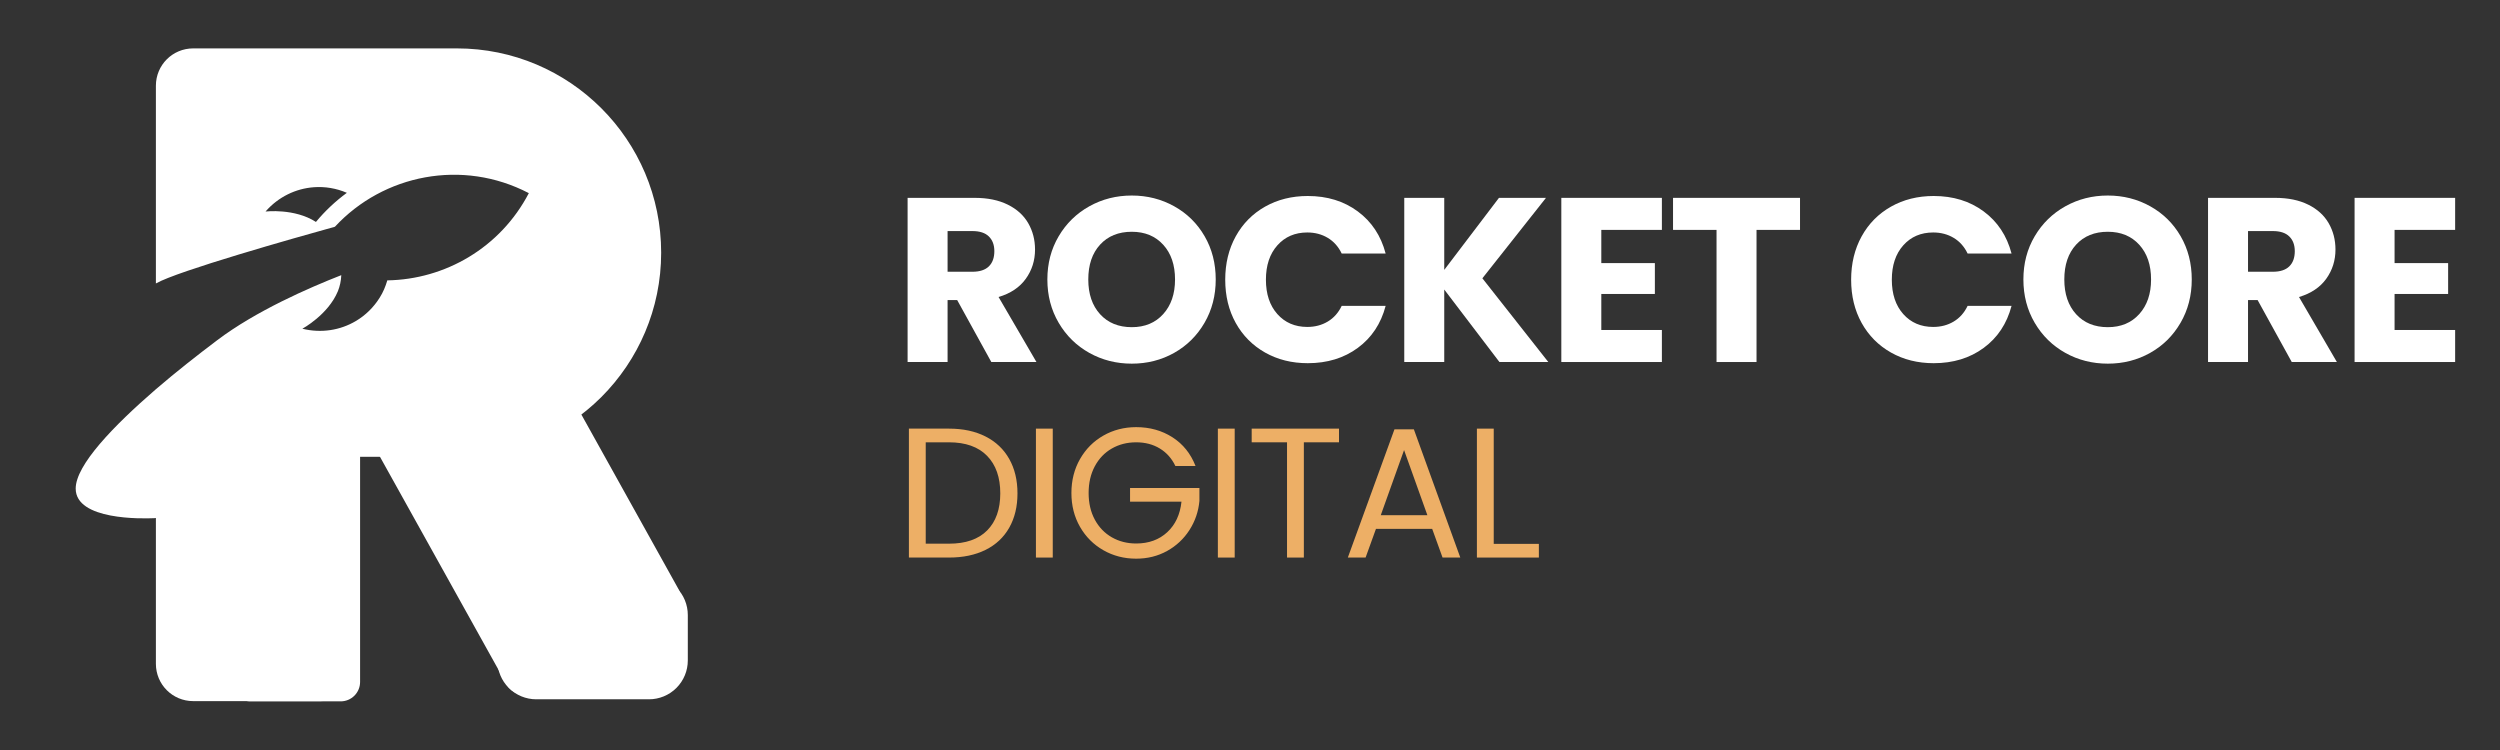 <svg xmlns="http://www.w3.org/2000/svg" xmlns:xlink="http://www.w3.org/1999/xlink" width="3780" zoomAndPan="magnify" viewBox="0 0 2835 850.5" height="1134" preserveAspectRatio="xMidYMid meet" version="1.0"><rect x="0" y="0" width="2835" height="850.5" fill="#333333" stroke="none"/><defs><g/><clipPath id="07d33eb8b2"><path d="M 176.824 410.645 L 323.344 410.645 L 323.344 741.461 L 176.824 741.461 Z M 176.824 410.645 " clip-rule="nonzero"/></clipPath><clipPath id="b4247a2e23"><path d="M 323.344 432.668 L 323.344 719.328 C 323.344 725.168 321.023 730.77 316.895 734.898 C 312.762 739.027 307.164 741.348 301.32 741.348 L 198.844 741.348 C 193.004 741.348 187.402 739.027 183.273 734.898 C 179.145 730.77 176.824 725.168 176.824 719.328 L 176.824 432.668 C 176.824 426.828 179.145 421.227 183.273 417.094 C 187.402 412.965 193.004 410.645 198.844 410.645 L 301.32 410.645 C 307.164 410.645 312.762 412.965 316.895 417.094 C 321.023 421.227 323.344 426.828 323.344 432.668 Z M 323.344 432.668 " clip-rule="nonzero"/></clipPath><clipPath id="f80a106042"><path d="M 0.824 0.645 L 147.344 0.645 L 147.344 331.371 L 0.824 331.371 Z M 0.824 0.645 " clip-rule="nonzero"/></clipPath><clipPath id="6bcc50b169"><path d="M 147.344 22.668 L 147.344 309.328 C 147.344 315.168 145.023 320.77 140.895 324.898 C 136.762 329.027 131.164 331.348 125.32 331.348 L 22.844 331.348 C 17.004 331.348 11.402 329.027 7.273 324.898 C 3.145 320.77 0.824 315.168 0.824 309.328 L 0.824 22.668 C 0.824 16.828 3.145 11.227 7.273 7.094 C 11.402 2.965 17.004 0.645 22.844 0.645 L 125.32 0.645 C 131.164 0.645 136.762 2.965 140.895 7.094 C 145.023 11.227 147.344 16.828 147.344 22.668 Z M 147.344 22.668 " clip-rule="nonzero"/></clipPath><clipPath id="028c1b9c8d"><rect x="0" width="148" y="0" height="332"/></clipPath><clipPath id="79f9b0386b"><path d="M 0.832 0.605 L 665 0.605 L 665 741.262 L 0.832 741.262 Z M 0.832 0.605 " clip-rule="nonzero"/></clipPath><clipPath id="949a674fd0"><path d="M 303 273 L 688 273 L 688 734 L 303 734 Z M 303 273 " clip-rule="nonzero"/></clipPath><clipPath id="e2eab9bd5f"><path d="M 295.582 373.586 L 490.332 265.227 L 695.195 633.426 L 500.445 741.785 Z M 295.582 373.586 " clip-rule="nonzero"/></clipPath><clipPath id="beccdf42a7"><path d="M 501.039 284.473 L 684.242 613.738 C 687.082 618.844 687.777 624.867 686.176 630.484 C 684.574 636.102 680.809 640.852 675.707 643.691 L 519.441 730.633 C 514.34 733.473 508.316 734.168 502.699 732.566 C 497.082 730.969 492.332 727.199 489.492 722.098 L 306.289 392.828 C 303.449 387.727 302.754 381.703 304.355 376.086 C 305.957 370.469 309.723 365.719 314.828 362.879 L 471.09 275.934 C 476.191 273.094 482.215 272.398 487.832 274 C 493.449 275.602 498.199 279.367 501.039 284.473 Z M 501.039 284.473 " clip-rule="nonzero"/></clipPath><clipPath id="d38b34bdbb"><path d="M 0 0 L 384.938 0 L 384.938 461 L 0 461 Z M 0 0 " clip-rule="nonzero"/></clipPath><clipPath id="0c477a9838"><path d="M -7.418 100.586 L 187.332 -7.773 L 392.195 360.426 L 197.445 468.785 Z M -7.418 100.586 " clip-rule="nonzero"/></clipPath><clipPath id="36976ddd57"><path d="M 198.039 11.473 L 381.242 340.738 C 384.082 345.844 384.777 351.867 383.176 357.484 C 381.574 363.102 377.809 367.852 372.707 370.691 L 216.441 457.633 C 211.34 460.473 205.316 461.168 199.699 459.566 C 194.082 457.969 189.332 454.199 186.492 449.098 L 3.289 119.828 C 0.449 114.727 -0.246 108.703 1.355 103.086 C 2.957 97.469 6.723 92.719 11.828 89.879 L 168.09 2.934 C 173.191 0.094 179.215 -0.602 184.832 1 C 190.449 2.602 195.199 6.367 198.039 11.473 Z M 198.039 11.473 " clip-rule="nonzero"/></clipPath><clipPath id="a3aec88dd4"><rect x="0" width="385" y="0" height="461"/></clipPath><clipPath id="d991eae296"><path d="M 479.055 599.391 L 695 599.391 L 695 739.004 L 479.055 739.004 Z M 479.055 599.391 " clip-rule="nonzero"/></clipPath><clipPath id="8ca9da0e6c"><path d="M 694.977 643.434 L 694.977 694.961 C 694.977 706.641 690.336 717.844 682.074 726.102 C 673.816 734.363 662.613 739.004 650.934 739.004 L 523.098 739.004 C 511.418 739.004 500.215 734.363 491.957 726.102 C 483.695 717.844 479.055 706.641 479.055 694.961 L 479.055 643.434 C 479.055 631.754 483.695 620.551 491.957 612.289 C 500.215 604.031 511.418 599.391 523.098 599.391 L 650.934 599.391 C 662.613 599.391 673.816 604.031 682.074 612.289 C 690.336 620.551 694.977 631.754 694.977 643.434 Z M 694.977 643.434 " clip-rule="nonzero"/></clipPath><clipPath id="8f8e8075b2"><path d="M 0.055 0.391 L 216 0.391 L 216 140.004 L 0.055 140.004 Z M 0.055 0.391 " clip-rule="nonzero"/></clipPath><clipPath id="a02e971b7b"><path d="M 215.977 44.434 L 215.977 95.961 C 215.977 107.641 211.336 118.844 203.074 127.102 C 194.816 135.363 183.613 140.004 171.934 140.004 L 44.098 140.004 C 32.418 140.004 21.215 135.363 12.957 127.102 C 4.695 118.844 0.055 107.641 0.055 95.961 L 0.055 44.434 C 0.055 32.754 4.695 21.551 12.957 13.289 C 21.215 5.031 32.418 0.391 44.098 0.391 L 171.934 0.391 C 183.613 0.391 194.816 5.031 203.074 13.289 C 211.336 21.551 215.977 32.754 215.977 44.434 Z M 215.977 44.434 " clip-rule="nonzero"/></clipPath><clipPath id="1173fcb2fd"><rect x="0" width="216" y="0" height="141"/></clipPath><clipPath id="6f29200678"><path d="M 926 78 L 2716.188 78 L 2716.188 453 L 926 453 Z M 926 78 " clip-rule="nonzero"/></clipPath><clipPath id="36d8863d7a"><rect x="0" width="1791" y="0" height="375"/></clipPath><clipPath id="411f290d6f"><rect x="0" width="748" y="0" height="288"/></clipPath><clipPath id="0a810326ae"><rect x="0" width="2717" y="0" height="742"/></clipPath></defs><g transform="matrix(1, 0, 0, 1, 85, 54)"><g clip-path="url(#0a810326ae)"><g clip-path="url(#07d33eb8b2)"><g clip-path="url(#b4247a2e23)"><g transform="matrix(1, 0, 0, 1, 176, 410)"><g clip-path="url(#028c1b9c8d)"><g clip-path="url(#f80a106042)"><g clip-path="url(#6bcc50b169)"><path fill="#ffffff" d="M 0.824 0.645 L 147.344 0.645 L 147.344 331.461 L 0.824 331.461 Z M 0.824 0.645 " fill-opacity="1" fill-rule="nonzero"/></g></g></g></g></g></g><g clip-path="url(#79f9b0386b)"><path fill="#ffffff" d="M 433.09 0.879 L 134.113 0.879 C 110.66 0.879 91.785 19.754 91.785 43.207 L 91.785 267.441 C 116.461 253.297 248.949 215.859 294.789 203.133 C 349.793 143.793 439.5 125.797 514.695 165.023 C 482.34 227.055 419.578 262.926 354.219 263.938 C 352.152 270.906 349.414 277.504 345.664 283.398 C 338.789 294.477 329.43 303.605 318.512 310.059 C 300.93 320.477 279.469 324.055 258.117 318.828 L 257.945 318.734 C 257.945 318.734 287.078 302.961 298.125 276.328 C 300.426 270.684 301.75 264.543 302.02 258.027 C 265.273 272.398 204.891 298.77 161.184 331.895 C 139.445 348.289 114.848 367.551 91.777 387.383 C 43.547 429.133 0.832 473.367 0.832 500.062 C 0.832 536.098 76.34 534.191 89.684 533.621 L 91.781 533.434 L 91.781 698.742 C 91.781 722.195 110.656 741.07 134.109 741.07 L 278.641 741.07 C 302.09 741.07 320.969 722.195 320.969 698.742 L 320.969 514.938 C 320.969 485.191 189.781 464.027 189.781 464.027 L 433.082 464.027 C 497.148 464.027 554.918 438.094 596.867 396.336 C 638.824 354.387 664.758 296.426 664.758 232.551 C 664.758 104.605 561.031 0.879 433.09 0.879 Z M 273.27 197.688 C 249.059 181.996 216.184 185.855 216.184 185.855 L 216.273 185.684 C 230.793 169.18 250.441 159.836 270.82 158.324 C 283.469 157.367 296.367 159.5 308.34 164.652 C 295.375 174.199 283.594 185.234 273.27 197.688 Z M 273.27 197.688 " fill-opacity="1" fill-rule="nonzero"/></g><g clip-path="url(#949a674fd0)"><g clip-path="url(#e2eab9bd5f)"><g clip-path="url(#beccdf42a7)"><g transform="matrix(1, 0, 0, 1, 303, 273)"><g clip-path="url(#a3aec88dd4)"><g clip-path="url(#d38b34bdbb)"><g clip-path="url(#0c477a9838)"><g clip-path="url(#36976ddd57)"><path fill="#ffffff" d="M -7.418 100.586 L 187.332 -7.773 L 391.773 359.668 L 197.023 468.023 Z M -7.418 100.586 " fill-opacity="1" fill-rule="nonzero"/></g></g></g></g></g></g></g></g><g clip-path="url(#d991eae296)"><g clip-path="url(#8ca9da0e6c)"><g transform="matrix(1, 0, 0, 1, 479, 599)"><g clip-path="url(#1173fcb2fd)"><g clip-path="url(#8f8e8075b2)"><g clip-path="url(#a02e971b7b)"><path fill="#ffffff" d="M 0.055 0.391 L 216.02 0.391 L 216.02 140.004 L 0.055 140.004 Z M 0.055 0.391 " fill-opacity="1" fill-rule="nonzero"/></g></g></g></g></g></g><g clip-path="url(#6f29200678)"><g transform="matrix(1, 0, 0, 1, 926, 78)"><g clip-path="url(#36d8863d7a)"><g fill="#ffffff" fill-opacity="1"><g transform="translate(1.779, 278.529)"><g><path d="M 111.375 0 L 72.656 -70.266 L 61.781 -70.266 L 61.781 0 L 16.438 0 L 16.438 -186.156 L 92.547 -186.156 C 107.211 -186.156 119.719 -183.586 130.062 -178.453 C 140.406 -173.328 148.141 -166.301 153.266 -157.375 C 158.391 -148.445 160.953 -138.504 160.953 -127.547 C 160.953 -115.172 157.461 -104.117 150.484 -94.391 C 143.504 -84.672 133.207 -77.781 119.594 -73.719 L 162.547 0 Z M 61.781 -102.359 L 89.891 -102.359 C 98.203 -102.359 104.43 -104.391 108.578 -108.453 C 112.734 -112.516 114.812 -118.258 114.812 -125.688 C 114.812 -132.758 112.734 -138.328 108.578 -142.391 C 104.43 -146.461 98.203 -148.5 89.891 -148.5 L 61.781 -148.5 Z M 61.781 -102.359 "/></g></g></g><g fill="#ffffff" fill-opacity="1"><g transform="translate(167.96, 278.529)"><g><path d="M 104.484 1.859 C 86.973 1.859 70.926 -2.207 56.344 -10.344 C 41.758 -18.477 30.18 -29.836 21.609 -44.422 C 13.035 -59.004 8.75 -75.398 8.75 -93.609 C 8.75 -111.816 13.035 -128.164 21.609 -142.656 C 30.18 -157.156 41.758 -168.469 56.344 -176.594 C 70.926 -184.727 86.973 -188.797 104.484 -188.797 C 121.984 -188.797 138.023 -184.727 152.609 -176.594 C 167.191 -168.469 178.68 -157.156 187.078 -142.656 C 195.473 -128.164 199.672 -111.816 199.672 -93.609 C 199.672 -75.398 195.426 -59.004 186.938 -44.422 C 178.457 -29.836 166.969 -18.477 152.469 -10.344 C 137.977 -2.207 121.984 1.859 104.484 1.859 Z M 104.484 -39.516 C 119.328 -39.516 131.211 -44.461 140.141 -54.359 C 149.066 -64.254 153.531 -77.336 153.531 -93.609 C 153.531 -110.047 149.066 -123.172 140.141 -132.984 C 131.211 -142.797 119.328 -147.703 104.484 -147.703 C 89.453 -147.703 77.473 -142.836 68.547 -133.109 C 59.617 -123.391 55.156 -110.223 55.156 -93.609 C 55.156 -77.16 59.617 -64.031 68.547 -54.219 C 77.473 -44.414 89.453 -39.516 104.484 -39.516 Z M 104.484 -39.516 "/></g></g></g><g fill="#ffffff" fill-opacity="1"><g transform="translate(369.658, 278.529)"><g><path d="M 8.75 -93.344 C 8.75 -111.727 12.723 -128.125 20.672 -142.531 C 28.629 -156.938 39.723 -168.16 53.953 -176.203 C 68.191 -184.242 84.328 -188.266 102.359 -188.266 C 124.453 -188.266 143.363 -182.43 159.094 -170.766 C 174.832 -159.098 185.352 -143.191 190.656 -123.047 L 140.812 -123.047 C 137.094 -130.816 131.828 -136.734 125.016 -140.797 C 118.211 -144.867 110.484 -146.906 101.828 -146.906 C 87.859 -146.906 76.539 -142.039 67.875 -132.312 C 59.219 -122.594 54.891 -109.602 54.891 -93.344 C 54.891 -77.07 59.219 -64.078 67.875 -54.359 C 76.539 -44.641 87.859 -39.781 101.828 -39.781 C 110.484 -39.781 118.211 -41.812 125.016 -45.875 C 131.828 -49.938 137.094 -55.859 140.812 -63.641 L 190.656 -63.641 C 185.352 -43.484 174.832 -27.613 159.094 -16.031 C 143.363 -4.457 124.453 1.328 102.359 1.328 C 84.328 1.328 68.191 -2.691 53.953 -10.734 C 39.723 -18.785 28.629 -29.969 20.672 -44.281 C 12.723 -58.602 8.75 -74.957 8.75 -93.344 Z M 8.75 -93.344 "/></g></g></g><g fill="#ffffff" fill-opacity="1"><g transform="translate(564.995, 278.529)"><g><path d="M 124.359 0 L 61.781 -82.203 L 61.781 0 L 16.438 0 L 16.438 -186.156 L 61.781 -186.156 L 61.781 -104.484 L 123.828 -186.156 L 177.141 -186.156 L 105.016 -94.938 L 179.781 0 Z M 124.359 0 "/></g></g></g><g fill="#ffffff" fill-opacity="1"><g transform="translate(743.104, 278.529)"><g><path d="M 61.781 -149.828 L 61.781 -112.172 L 122.516 -112.172 L 122.516 -77.172 L 61.781 -77.172 L 61.781 -36.328 L 130.469 -36.328 L 130.469 0 L 16.438 0 L 16.438 -186.156 L 130.469 -186.156 L 130.469 -149.828 Z M 61.781 -149.828 "/></g></g></g><g fill="#ffffff" fill-opacity="1"><g transform="translate(879.865, 278.529)"><g><path d="M 150.359 -186.156 L 150.359 -149.828 L 101.031 -149.828 L 101.031 0 L 55.688 0 L 55.688 -149.828 L 6.359 -149.828 L 6.359 -186.156 Z M 150.359 -186.156 "/></g></g></g><g fill="#ffffff" fill-opacity="1"><g transform="translate(1029.879, 278.529)"><g/></g></g><g fill="#ffffff" fill-opacity="1"><g transform="translate(1079.439, 278.529)"><g><path d="M 8.75 -93.344 C 8.75 -111.727 12.723 -128.125 20.672 -142.531 C 28.629 -156.938 39.723 -168.16 53.953 -176.203 C 68.191 -184.242 84.328 -188.266 102.359 -188.266 C 124.453 -188.266 143.363 -182.43 159.094 -170.766 C 174.832 -159.098 185.352 -143.191 190.656 -123.047 L 140.812 -123.047 C 137.094 -130.816 131.828 -136.734 125.016 -140.797 C 118.211 -144.867 110.484 -146.906 101.828 -146.906 C 87.859 -146.906 76.539 -142.039 67.875 -132.312 C 59.219 -122.594 54.891 -109.602 54.891 -93.344 C 54.891 -77.07 59.219 -64.078 67.875 -54.359 C 76.539 -44.641 87.859 -39.781 101.828 -39.781 C 110.484 -39.781 118.211 -41.812 125.016 -45.875 C 131.828 -49.938 137.094 -55.859 140.812 -63.641 L 190.656 -63.641 C 185.352 -43.484 174.832 -27.613 159.094 -16.031 C 143.363 -4.457 124.453 1.328 102.359 1.328 C 84.328 1.328 68.191 -2.691 53.953 -10.734 C 39.723 -18.785 28.629 -29.969 20.672 -44.281 C 12.723 -58.602 8.75 -74.957 8.75 -93.344 Z M 8.75 -93.344 "/></g></g></g><g fill="#ffffff" fill-opacity="1"><g transform="translate(1274.776, 278.529)"><g><path d="M 104.484 1.859 C 86.973 1.859 70.926 -2.207 56.344 -10.344 C 41.758 -18.477 30.18 -29.836 21.609 -44.422 C 13.035 -59.004 8.75 -75.398 8.75 -93.609 C 8.75 -111.816 13.035 -128.164 21.609 -142.656 C 30.18 -157.156 41.758 -168.469 56.344 -176.594 C 70.926 -184.727 86.973 -188.797 104.484 -188.797 C 121.984 -188.797 138.023 -184.727 152.609 -176.594 C 167.191 -168.469 178.68 -157.156 187.078 -142.656 C 195.473 -128.164 199.672 -111.816 199.672 -93.609 C 199.672 -75.398 195.426 -59.004 186.938 -44.422 C 178.457 -29.836 166.969 -18.477 152.469 -10.344 C 137.977 -2.207 121.984 1.859 104.484 1.859 Z M 104.484 -39.516 C 119.328 -39.516 131.211 -44.461 140.141 -54.359 C 149.066 -64.254 153.531 -77.336 153.531 -93.609 C 153.531 -110.047 149.066 -123.172 140.141 -132.984 C 131.211 -142.797 119.328 -147.703 104.484 -147.703 C 89.453 -147.703 77.473 -142.836 68.547 -133.109 C 59.617 -123.391 55.156 -110.223 55.156 -93.609 C 55.156 -77.16 59.617 -64.031 68.547 -54.219 C 77.473 -44.414 89.453 -39.516 104.484 -39.516 Z M 104.484 -39.516 "/></g></g></g><g fill="#ffffff" fill-opacity="1"><g transform="translate(1476.474, 278.529)"><g><path d="M 111.375 0 L 72.656 -70.266 L 61.781 -70.266 L 61.781 0 L 16.438 0 L 16.438 -186.156 L 92.547 -186.156 C 107.211 -186.156 119.719 -183.586 130.062 -178.453 C 140.406 -173.328 148.141 -166.301 153.266 -157.375 C 158.391 -148.445 160.953 -138.504 160.953 -127.547 C 160.953 -115.172 157.461 -104.117 150.484 -94.391 C 143.504 -84.672 133.207 -77.781 119.594 -73.719 L 162.547 0 Z M 61.781 -102.359 L 89.891 -102.359 C 98.203 -102.359 104.43 -104.391 108.578 -108.453 C 112.734 -112.516 114.812 -118.258 114.812 -125.688 C 114.812 -132.758 112.734 -138.328 108.578 -142.391 C 104.43 -146.461 98.203 -148.5 89.891 -148.5 L 61.781 -148.5 Z M 61.781 -102.359 "/></g></g></g><g fill="#ffffff" fill-opacity="1"><g transform="translate(1642.656, 278.529)"><g><path d="M 61.781 -149.828 L 61.781 -112.172 L 122.516 -112.172 L 122.516 -77.172 L 61.781 -77.172 L 61.781 -36.328 L 130.469 -36.328 L 130.469 0 L 16.438 0 L 16.438 -186.156 L 130.469 -186.156 L 130.469 -149.828 Z M 61.781 -149.828 "/></g></g></g></g></g></g><g transform="matrix(1, 0, 0, 1, 928, 369)"><g clip-path="url(#411f290d6f)"><g fill="#edaf66" fill-opacity="1"><g transform="translate(1.538, 209.267)"><g><path d="M 61.672 -146.203 C 77.609 -146.203 91.414 -143.227 103.094 -137.281 C 114.77 -131.344 123.719 -122.848 129.938 -111.797 C 136.164 -100.754 139.281 -87.75 139.281 -72.781 C 139.281 -57.82 136.164 -44.852 129.938 -33.875 C 123.719 -22.895 114.77 -14.504 103.094 -8.703 C 91.414 -2.898 77.609 0 61.672 0 L 16.156 0 L 16.156 -146.203 Z M 61.672 -15.734 C 80.547 -15.734 94.945 -20.734 104.875 -30.734 C 114.812 -40.734 119.781 -54.75 119.781 -72.781 C 119.781 -90.969 114.781 -105.164 104.781 -115.375 C 94.781 -125.582 80.41 -130.688 61.672 -130.688 L 35.234 -130.688 L 35.234 -15.734 Z M 61.672 -15.734 "/></g></g></g><g fill="#edaf66" fill-opacity="1"><g transform="translate(145.584, 209.267)"><g><path d="M 35.234 -146.203 L 35.234 0 L 16.156 0 L 16.156 -146.203 Z M 35.234 -146.203 "/></g></g></g><g fill="#edaf66" fill-opacity="1"><g transform="translate(192.968, 209.267)"><g><path d="M 126.906 -103.828 C 122.852 -112.359 116.977 -118.969 109.281 -123.656 C 101.594 -128.344 92.645 -130.688 82.438 -130.688 C 72.227 -130.688 63.031 -128.344 54.844 -123.656 C 46.664 -118.969 40.234 -112.254 35.547 -103.516 C 30.867 -94.773 28.531 -84.672 28.531 -73.203 C 28.531 -61.734 30.867 -51.664 35.547 -43 C 40.234 -34.332 46.664 -27.656 54.844 -22.969 C 63.031 -18.281 72.227 -15.938 82.438 -15.938 C 96.695 -15.938 108.441 -20.203 117.672 -28.734 C 126.898 -37.266 132.285 -48.801 133.828 -63.344 L 75.516 -63.344 L 75.516 -78.875 L 154.172 -78.875 L 154.172 -64.188 C 153.055 -52.164 149.281 -41.156 142.844 -31.156 C 136.414 -21.156 127.957 -13.25 117.469 -7.438 C 106.977 -1.633 95.301 1.266 82.438 1.266 C 68.875 1.266 56.5 -1.914 45.312 -8.281 C 34.125 -14.645 25.273 -23.488 18.766 -34.812 C 12.266 -46.145 9.016 -58.941 9.016 -73.203 C 9.016 -87.473 12.266 -100.305 18.766 -111.703 C 25.273 -123.098 34.125 -131.977 45.312 -138.344 C 56.5 -144.707 68.875 -147.891 82.438 -147.891 C 97.957 -147.891 111.695 -144.039 123.656 -136.344 C 135.613 -128.656 144.316 -117.816 149.766 -103.828 Z M 126.906 -103.828 "/></g></g></g><g fill="#edaf66" fill-opacity="1"><g transform="translate(351.901, 209.267)"><g><path d="M 35.234 -146.203 L 35.234 0 L 16.156 0 L 16.156 -146.203 Z M 35.234 -146.203 "/></g></g></g><g fill="#edaf66" fill-opacity="1"><g transform="translate(399.285, 209.267)"><g><path d="M 106.141 -146.203 L 106.141 -130.688 L 66.281 -130.688 L 66.281 0 L 47.203 0 L 47.203 -130.688 L 7.125 -130.688 L 7.125 -146.203 Z M 106.141 -146.203 "/></g></g></g><g fill="#edaf66" fill-opacity="1"><g transform="translate(508.524, 209.267)"><g><path d="M 102.578 -32.516 L 38.812 -32.516 L 27.062 0 L 6.922 0 L 59.781 -145.375 L 81.812 -145.375 L 134.453 0 L 114.328 0 Z M 97.125 -48.031 L 70.688 -121.875 L 44.266 -48.031 Z M 97.125 -48.031 "/></g></g></g><g fill="#edaf66" fill-opacity="1"><g transform="translate(645.65, 209.267)"><g><path d="M 35.234 -15.516 L 86.422 -15.516 L 86.422 0 L 16.156 0 L 16.156 -146.203 L 35.234 -146.203 Z M 35.234 -15.516 "/></g></g></g></g></g></g></g></svg>